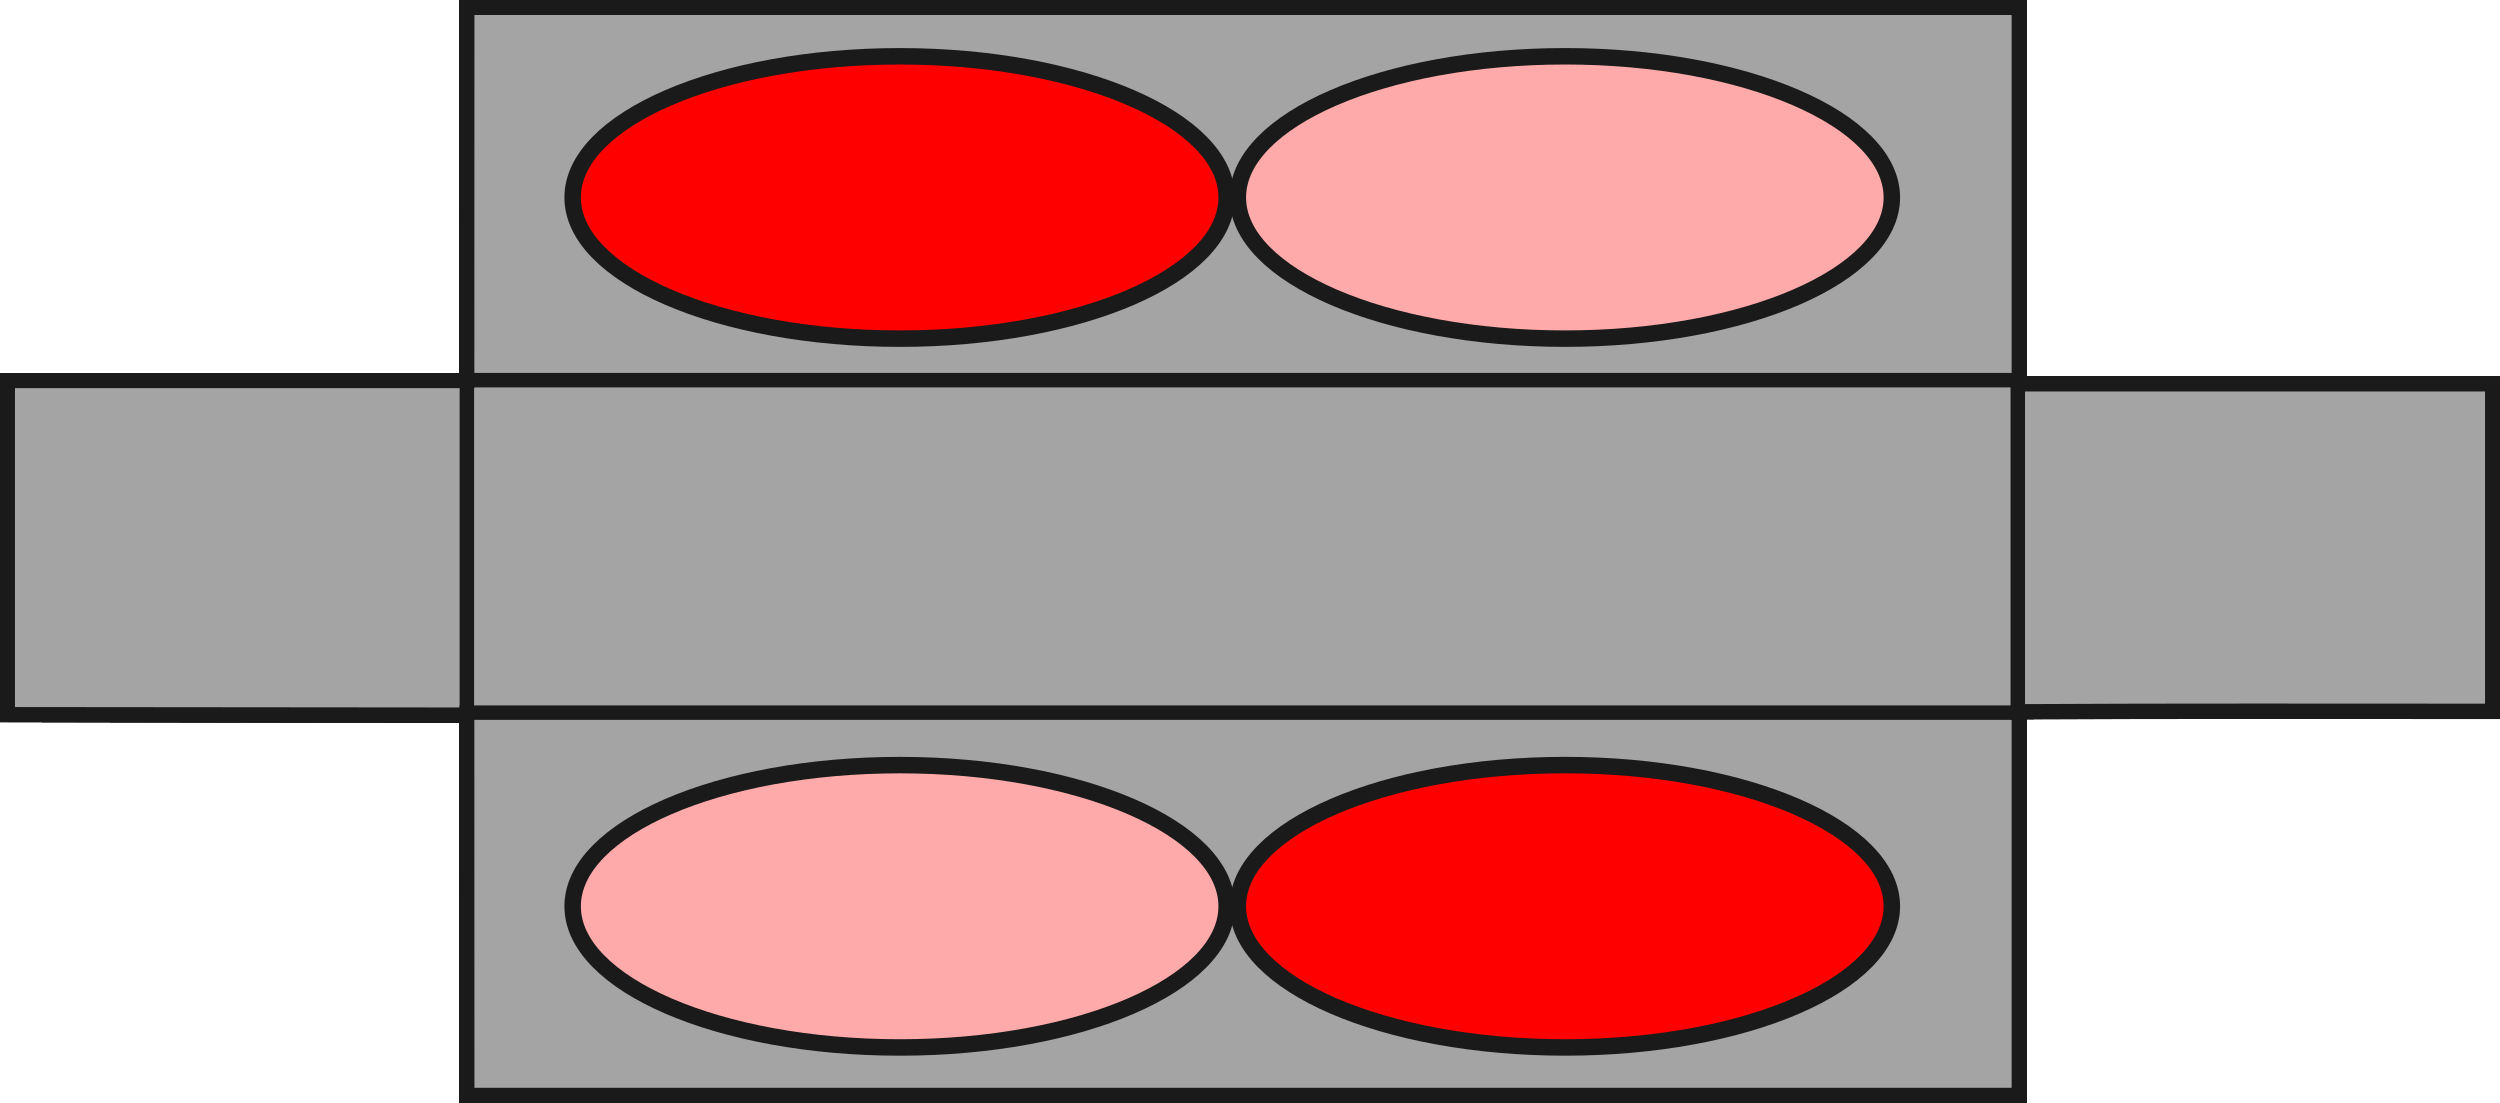 <?xml version="1.0" encoding="UTF-8" standalone="no"?>
<!-- Created with Inkscape (http://www.inkscape.org/) -->

<svg
   xmlns:dc="http://purl.org/dc/elements/1.1/"
   xmlns:cc="http://creativecommons.org/ns#"
   xmlns:rdf="http://www.w3.org/1999/02/22-rdf-syntax-ns#"
   xmlns:svg="http://www.w3.org/2000/svg"
   xmlns="http://www.w3.org/2000/svg"
   xmlns:sodipodi="http://sodipodi.sourceforge.net/DTD/sodipodi-0.dtd"
   xmlns:inkscape="http://www.inkscape.org/namespaces/inkscape"
   width="172.79"
   height="76.22"
   id="svg4241"
   version="1.1"
   inkscape:version="0.48.4 r9939"
   sodipodi:docname="caja_ventilador.svg">
  <defs
     id="defs4243" />
  <sodipodi:namedview
     id="base"
     pagecolor="#ffffff"
     bordercolor="#666666"
     borderopacity="1.0"
     inkscape:pageopacity="0.0"
     inkscape:pageshadow="2"
     inkscape:zoom="4.16259"
     inkscape:cx="90.331229"
     inkscape:cy="26.335889"
     inkscape:document-units="px"
     inkscape:current-layer="svg4241"
     showgrid="false"
     inkscape:window-width="1366"
     inkscape:window-height="746"
     inkscape:window-x="-8"
     inkscape:window-y="-8"
     inkscape:window-maximized="1"
     showguides="true"
     inkscape:guide-bbox="true">
    <sodipodi:guide
       orientation="1,0"
       position="161.244,566.513"
       id="guide5304" />
    <sodipodi:guide
       orientation="0,1"
       position="312.883,525.007"
       id="guide5452" />
  </sodipodi:namedview>
  <g
     inkscape:label="d0"
     inkscape:groupmode="layer"
     id="d0"
     transform="translate(0,-976.142)"
     style="display:inline">
    <g
       id="g4536"
       transform="matrix(1,0,0,1,-3.5,2.032)">
      <g
         transform="translate(-125.982,886.402)"
         style="stroke:#1a1a1a;stroke-opacity:1"
         id="g5460">
        <g
           style="stroke:#1a1a1a;stroke-opacity:1"
           id="g5387"
           transform="translate(0.505,0.505)">
          <path
             sodipodi:nodetypes="ccccccccccccc"
             inkscape:connector-curvature="0"
             id="rect23"
             d="m 161.25,87.75 -0.006,25.791 -31.75,0 -1e-5,23.076 31.75,0.031 c 0.007,8.763 0.006,17.526 0.006,26.289 l 107.281,0 c 0,-9.177 0,-17.344 0,-26.521 10.836,-0.062 21.827,-0.031 32.719,-0.031 l 0,-22.611 -32.719,0 0,-26.024 z"
             style="fill:#a5a4a4;fill-opacity:1;stroke:#1a1a1a;stroke-width:1.035;stroke-miterlimit:4;stroke-opacity:1;stroke-dasharray:none" />
          <path
             inkscape:connector-curvature="0"
             id="path5313"
             d="m 161.244,136.488 0,-23.233"
             style="fill:none;stroke:#1a1a1a;stroke-width:1px;stroke-linecap:butt;stroke-linejoin:miter;stroke-opacity:1" />
          <path
             inkscape:connector-curvature="0"
             id="path5313-3"
             d="m 268.438,136.993 0,-23.233"
             style="fill:none;stroke:#1a1a1a;stroke-width:1px;stroke-linecap:butt;stroke-linejoin:miter;stroke-opacity:1" />
        </g>
        <path
           style="fill:none;stroke:#1a1a1a;stroke-width:1px;stroke-linecap:butt;stroke-linejoin:miter;stroke-opacity:1"
           d="m 161.244,114.013 107.447,0"
           id="path5454"
           inkscape:connector-curvature="0" />
        <path
           style="fill:none;stroke:#1a1a1a;stroke-width:1px;stroke-linecap:butt;stroke-linejoin:miter;stroke-opacity:1"
           d="m 161.244,136.993 c 107.952,0 107.952,0 107.952,0"
           id="path5458"
           inkscape:connector-curvature="0" />
      </g>
      <g
         style="fill:#000000;stroke:#1a1a1a;stroke-opacity:1"
         transform="translate(-125.974,886.402)"
         id="g5424">
        <path
           style="fill:#000000;fill-opacity:1;stroke:#1a1a1a;stroke-width:1.138;stroke-miterlimit:4;stroke-opacity:1;stroke-dasharray:none"
           inkscape:connector-curvature="0"
           d="m 169.053,101.387 c 0,-5.373 10.115,-9.758 22.618,-9.758 12.47,0 22.585,4.386 22.585,9.758 0,5.373 -10.115,9.758 -22.585,9.758 -12.503,0 -22.618,-4.386 -22.618,-9.758 z"
           id="path15" />
        <path
           style="fill:#000000;fill-opacity:1;stroke:#1a1a1a;stroke-width:1.138;stroke-miterlimit:4;stroke-opacity:1;stroke-dasharray:none"
           inkscape:connector-curvature="0"
           d="m 215.028,101.386 c 0,-5.373 10.115,-9.758 22.618,-9.758 12.47,0 22.585,4.386 22.585,9.758 0,5.373 -10.115,9.758 -22.585,9.758 -12.503,0 -22.618,-4.386 -22.618,-9.758 z"
           id="path15-6" />
      </g>
      <g
         style="fill:#000000;stroke:#1a1a1a;stroke-opacity:1"
         id="g5424-1"
         transform="translate(-125.974,935.393)">
        <path
           style="fill:#000000;fill-opacity:1;stroke:#1a1a1a;stroke-width:1.138;stroke-miterlimit:4;stroke-opacity:1;stroke-dasharray:none"
           inkscape:connector-curvature="0"
           d="m 169.053,101.387 c 0,-5.373 10.115,-9.758 22.618,-9.758 12.47,0 22.585,4.386 22.585,9.758 0,5.373 -10.115,9.758 -22.585,9.758 -12.503,0 -22.618,-4.386 -22.618,-9.758 z"
           id="path15-5" />
        <path
           style="fill:#000000;fill-opacity:1;stroke:#1a1a1a;stroke-width:1.138;stroke-miterlimit:4;stroke-opacity:1;stroke-dasharray:none"
           inkscape:connector-curvature="0"
           d="m 215.028,101.386 c 0,-5.373 10.115,-9.758 22.618,-9.758 12.47,0 22.585,4.386 22.585,9.758 0,5.373 -10.115,9.758 -22.585,9.758 -12.503,0 -22.618,-4.386 -22.618,-9.758 z"
           id="path15-6-4" />
      </g>
    </g>
  </g>
  <g
     inkscape:groupmode="layer"
     id="d1"
     inkscape:label="d1"
     style="display:inline"
     transform="translate(0,-3.78)">
    <g
       id="g4521"
       transform="matrix(1,0,0,1,-3.5,2.002)">
      <g
         transform="translate(-125.982,-85.96)"
         style="stroke:#1a1a1a;stroke-opacity:1"
         id="g5460-1">
        <g
           style="stroke:#1a1a1a;stroke-opacity:1"
           id="g5387-1"
           transform="translate(0.505,0.505)">
          <path
             sodipodi:nodetypes="ccccccccccccc"
             inkscape:connector-curvature="0"
             id="rect23-5"
             d="m 161.25,87.75 -0.006,25.791 -31.75,0 -1e-5,23.076 31.75,0.031 c 0.007,8.763 0.006,17.526 0.006,26.289 l 107.281,0 c 0,-9.177 0,-17.344 0,-26.521 10.836,-0.062 21.827,-0.031 32.719,-0.031 l 0,-22.611 -32.719,0 0,-26.024 z"
             style="fill:#a5a4a4;fill-opacity:1;stroke:#1a1a1a;stroke-width:1.035;stroke-miterlimit:4;stroke-opacity:1;stroke-dasharray:none" />
          <path
             inkscape:connector-curvature="0"
             id="path5313-2"
             d="m 161.244,136.488 0,-23.233"
             style="fill:none;stroke:#1a1a1a;stroke-width:1px;stroke-linecap:butt;stroke-linejoin:miter;stroke-opacity:1" />
          <path
             inkscape:connector-curvature="0"
             id="path5313-3-7"
             d="m 268.438,136.993 0,-23.233"
             style="fill:none;stroke:#1a1a1a;stroke-width:1px;stroke-linecap:butt;stroke-linejoin:miter;stroke-opacity:1" />
        </g>
        <path
           style="fill:none;stroke:#1a1a1a;stroke-width:1px;stroke-linecap:butt;stroke-linejoin:miter;stroke-opacity:1"
           d="m 161.244,114.013 107.447,0"
           id="path5454-6"
           inkscape:connector-curvature="0" />
        <path
           style="fill:none;stroke:#1a1a1a;stroke-width:1px;stroke-linecap:butt;stroke-linejoin:miter;stroke-opacity:1"
           d="m 161.244,136.993 c 107.952,0 107.952,0 107.952,0"
           id="path5458-1"
           inkscape:connector-curvature="0" />
      </g>
      <g
         style="fill:#00ff00;stroke:#1a1a1a;stroke-opacity:1"
         transform="translate(-125.974,-85.96)"
         id="g5424-4">
        <path
           style="fill:#00ff00;fill-opacity:1;stroke:#1a1a1a;stroke-width:1.138;stroke-miterlimit:4;stroke-opacity:1;stroke-dasharray:none"
           inkscape:connector-curvature="0"
           d="m 169.053,101.387 c 0,-5.373 10.115,-9.758 22.618,-9.758 12.47,0 22.585,4.386 22.585,9.758 0,5.373 -10.115,9.758 -22.585,9.758 -12.503,0 -22.618,-4.386 -22.618,-9.758 z"
           id="path15-2" />
        <path
           style="fill:#00ff00;fill-opacity:1;stroke:#1a1a1a;stroke-width:1.138;stroke-miterlimit:4;stroke-opacity:1;stroke-dasharray:none"
           inkscape:connector-curvature="0"
           d="m 215.028,101.386 c 0,-5.373 10.115,-9.758 22.618,-9.758 12.47,0 22.585,4.386 22.585,9.758 0,5.373 -10.115,9.758 -22.585,9.758 -12.503,0 -22.618,-4.386 -22.618,-9.758 z"
           id="path15-6-3" />
      </g>
      <g
         style="fill:#00ff00;stroke:#1a1a1a;stroke-opacity:1"
         id="g5424-1-2"
         transform="translate(-125.974,-36.97)">
        <path
           style="fill:#00ff00;fill-opacity:1;stroke:#1a1a1a;stroke-width:1.138;stroke-miterlimit:4;stroke-opacity:1;stroke-dasharray:none"
           inkscape:connector-curvature="0"
           d="m 169.053,101.387 c 0,-5.373 10.115,-9.758 22.618,-9.758 12.47,0 22.585,4.386 22.585,9.758 0,5.373 -10.115,9.758 -22.585,9.758 -12.503,0 -22.618,-4.386 -22.618,-9.758 z"
           id="path15-5-2" />
        <path
           style="fill:#00ff00;fill-opacity:1;stroke:#1a1a1a;stroke-width:1.138;stroke-miterlimit:4;stroke-opacity:1;stroke-dasharray:none"
           inkscape:connector-curvature="0"
           d="m 215.028,101.386 c 0,-5.373 10.115,-9.758 22.618,-9.758 12.47,0 22.585,4.386 22.585,9.758 0,5.373 -10.115,9.758 -22.585,9.758 -12.503,0 -22.618,-4.386 -22.618,-9.758 z"
           id="path15-6-4-1" />
      </g>
    </g>
  </g>
  <g
     inkscape:groupmode="layer"
     id="d2"
     inkscape:label="d2"
     style="display:inline"
     transform="translate(0,-3.78)">
    <g
       id="g4506"
       transform="matrix(1,0,0,1,-3.5,2.002)">
      <g
         transform="translate(-125.982,-85.96)"
         style="stroke:#1a1a1a;stroke-opacity:1"
         id="g5460-6">
        <g
           style="stroke:#1a1a1a;stroke-opacity:1"
           id="g5387-8"
           transform="translate(0.505,0.505)">
          <path
             sodipodi:nodetypes="ccccccccccccc"
             inkscape:connector-curvature="0"
             id="rect23-57"
             d="m 161.25,87.75 -0.006,25.791 -31.75,0 -1e-5,23.076 31.75,0.031 c 0.007,8.763 0.006,17.526 0.006,26.289 l 107.281,0 c 0,-9.177 0,-17.344 0,-26.521 10.836,-0.062 21.827,-0.031 32.719,-0.031 l 0,-22.611 -32.719,0 0,-26.024 z"
             style="fill:#a5a4a4;fill-opacity:1;stroke:#1a1a1a;stroke-width:1.035;stroke-miterlimit:4;stroke-opacity:1;stroke-dasharray:none" />
          <path
             inkscape:connector-curvature="0"
             id="path5313-6"
             d="m 161.244,136.488 0,-23.233"
             style="fill:none;stroke:#1a1a1a;stroke-width:1px;stroke-linecap:butt;stroke-linejoin:miter;stroke-opacity:1" />
          <path
             inkscape:connector-curvature="0"
             id="path5313-3-1"
             d="m 268.438,136.993 0,-23.233"
             style="fill:none;stroke:#1a1a1a;stroke-width:1px;stroke-linecap:butt;stroke-linejoin:miter;stroke-opacity:1" />
        </g>
        <path
           style="fill:none;stroke:#1a1a1a;stroke-width:1px;stroke-linecap:butt;stroke-linejoin:miter;stroke-opacity:1"
           d="m 161.244,114.013 107.447,0"
           id="path5454-8"
           inkscape:connector-curvature="0" />
        <path
           style="fill:none;stroke:#1a1a1a;stroke-width:1px;stroke-linecap:butt;stroke-linejoin:miter;stroke-opacity:1"
           d="m 161.244,136.993 c 107.952,0 107.952,0 107.952,0"
           id="path5458-9"
           inkscape:connector-curvature="0" />
      </g>
      <g
         style="fill:#ff0000;stroke:#1a1a1a;stroke-opacity:1"
         transform="translate(-125.974,-85.96)"
         id="g5424-2">
        <path
           style="fill:#ff0000;fill-opacity:1;stroke:#1a1a1a;stroke-width:1.138;stroke-miterlimit:4;stroke-opacity:1;stroke-dasharray:none"
           inkscape:connector-curvature="0"
           d="m 169.053,101.387 c 0,-5.373 10.115,-9.758 22.618,-9.758 12.47,0 22.585,4.386 22.585,9.758 0,5.373 -10.115,9.758 -22.585,9.758 -12.503,0 -22.618,-4.386 -22.618,-9.758 z"
           id="path15-7" />
        <path
           style="fill:#ff0000;fill-opacity:1;stroke:#1a1a1a;stroke-width:1.138;stroke-miterlimit:4;stroke-opacity:1;stroke-dasharray:none"
           inkscape:connector-curvature="0"
           d="m 215.028,101.386 c 0,-5.373 10.115,-9.758 22.618,-9.758 12.47,0 22.585,4.386 22.585,9.758 0,5.373 -10.115,9.758 -22.585,9.758 -12.503,0 -22.618,-4.386 -22.618,-9.758 z"
           id="path15-6-9" />
      </g>
      <g
         style="fill:#ff0000;stroke:#1a1a1a;stroke-opacity:1"
         id="g5424-1-5"
         transform="translate(-125.974,-36.97)">
        <path
           style="fill:#ff0000;fill-opacity:1;stroke:#1a1a1a;stroke-width:1.138;stroke-miterlimit:4;stroke-opacity:1;stroke-dasharray:none"
           inkscape:connector-curvature="0"
           d="m 169.053,101.387 c 0,-5.373 10.115,-9.758 22.618,-9.758 12.47,0 22.585,4.386 22.585,9.758 0,5.373 -10.115,9.758 -22.585,9.758 -12.503,0 -22.618,-4.386 -22.618,-9.758 z"
           id="path15-5-4" />
        <path
           style="fill:#ff0000;fill-opacity:1;stroke:#1a1a1a;stroke-width:1.138;stroke-miterlimit:4;stroke-opacity:1;stroke-dasharray:none"
           inkscape:connector-curvature="0"
           d="m 215.028,101.386 c 0,-5.373 10.115,-9.758 22.618,-9.758 12.47,0 22.585,4.386 22.585,9.758 0,5.373 -10.115,9.758 -22.585,9.758 -12.503,0 -22.618,-4.386 -22.618,-9.758 z"
           id="path15-6-4-3" />
      </g>
    </g>
  </g>
  <g
     inkscape:groupmode="layer"
     id="d3"
     inkscape:label="d3"
     style="display:inline"
     transform="translate(0,-3.78)">
    <g
       id="g4491"
       transform="matrix(1,0,0,1,-3.5,2.002)">
      <g
         transform="translate(-125.982,-85.96)"
         style="stroke:#1a1a1a;stroke-opacity:1"
         id="g5460-12">
        <g
           style="stroke:#1a1a1a;stroke-opacity:1"
           id="g5387-3"
           transform="translate(0.505,0.505)">
          <path
             sodipodi:nodetypes="ccccccccccccc"
             inkscape:connector-curvature="0"
             id="rect23-3"
             d="m 161.25,87.75 -0.006,25.791 -31.75,0 -1e-5,23.076 31.75,0.031 c 0.007,8.763 0.006,17.526 0.006,26.289 l 107.281,0 c 0,-9.177 0,-17.344 0,-26.521 10.836,-0.062 21.827,-0.031 32.719,-0.031 l 0,-22.611 -32.719,0 0,-26.024 z"
             style="fill:#a5a4a4;fill-opacity:1;stroke:#1a1a1a;stroke-width:1.035;stroke-miterlimit:4;stroke-opacity:1;stroke-dasharray:none" />
          <path
             inkscape:connector-curvature="0"
             id="path5313-4"
             d="m 161.244,136.488 0,-23.233"
             style="fill:none;stroke:#1a1a1a;stroke-width:1px;stroke-linecap:butt;stroke-linejoin:miter;stroke-opacity:1" />
          <path
             inkscape:connector-curvature="0"
             id="path5313-3-11"
             d="m 268.438,136.993 0,-23.233"
             style="fill:none;stroke:#1a1a1a;stroke-width:1px;stroke-linecap:butt;stroke-linejoin:miter;stroke-opacity:1" />
        </g>
        <path
           style="fill:none;stroke:#1a1a1a;stroke-width:1px;stroke-linecap:butt;stroke-linejoin:miter;stroke-opacity:1"
           d="m 161.244,114.013 107.447,0"
           id="path5454-3"
           inkscape:connector-curvature="0" />
        <path
           style="fill:none;stroke:#1a1a1a;stroke-width:1px;stroke-linecap:butt;stroke-linejoin:miter;stroke-opacity:1"
           d="m 161.244,136.993 c 107.952,0 107.952,0 107.952,0"
           id="path5458-8"
           inkscape:connector-curvature="0" />
      </g>
      <g
         style="fill:#ff0000;stroke:#1a1a1a;stroke-opacity:1"
         transform="translate(-125.974,-85.96)"
         id="g5424-7">
        <path
           style="fill:#ffaaaa;fill-opacity:1;stroke:#1a1a1a;stroke-width:1.138;stroke-miterlimit:4;stroke-opacity:1;stroke-dasharray:none"
           inkscape:connector-curvature="0"
           d="m 169.053,101.387 c 0,-5.373 10.115,-9.758 22.618,-9.758 12.47,0 22.585,4.386 22.585,9.758 0,5.373 -10.115,9.758 -22.585,9.758 -12.503,0 -22.618,-4.386 -22.618,-9.758 z"
           id="path15-4" />
        <path
           style="fill:#ff0000;fill-opacity:1;stroke:#1a1a1a;stroke-width:1.138;stroke-miterlimit:4;stroke-opacity:1;stroke-dasharray:none"
           inkscape:connector-curvature="0"
           d="m 215.028,101.386 c 0,-5.373 10.115,-9.758 22.618,-9.758 12.47,0 22.585,4.386 22.585,9.758 0,5.373 -10.115,9.758 -22.585,9.758 -12.503,0 -22.618,-4.386 -22.618,-9.758 z"
           id="path15-6-2" />
      </g>
      <g
         style="fill:#00ff00;stroke:#1a1a1a;stroke-opacity:1"
         id="g5424-1-7"
         transform="translate(-125.974,-36.97)">
        <path
           style="fill:#00ff00;fill-opacity:1;stroke:#1a1a1a;stroke-width:1.138;stroke-miterlimit:4;stroke-opacity:1;stroke-dasharray:none"
           inkscape:connector-curvature="0"
           d="m 169.053,101.387 c 0,-5.373 10.115,-9.758 22.618,-9.758 12.47,0 22.585,4.386 22.585,9.758 0,5.373 -10.115,9.758 -22.585,9.758 -12.503,0 -22.618,-4.386 -22.618,-9.758 z"
           id="path15-5-7" />
        <path
           style="fill:#00ff00;fill-opacity:1;stroke:#1a1a1a;stroke-width:1.138;stroke-miterlimit:4;stroke-opacity:1;stroke-dasharray:none"
           inkscape:connector-curvature="0"
           d="m 215.028,101.386 c 0,-5.373 10.115,-9.758 22.618,-9.758 12.47,0 22.585,4.386 22.585,9.758 0,5.373 -10.115,9.758 -22.585,9.758 -12.503,0 -22.618,-4.386 -22.618,-9.758 z"
           id="path15-6-4-9" />
      </g>
    </g>
  </g>
  <g
     inkscape:groupmode="layer"
     id="d4"
     inkscape:label="d4"
     style="display:inline"
     transform="translate(0,-3.78)">
    <g
       id="g4476"
       transform="matrix(1,0,0,1,-3.5,2.002)">
      <g
         transform="translate(-125.982,-85.96)"
         style="stroke:#1a1a1a;stroke-opacity:1"
         id="g5460-12-3">
        <g
           style="stroke:#1a1a1a;stroke-opacity:1"
           id="g5387-3-1"
           transform="translate(0.505,0.505)">
          <path
             sodipodi:nodetypes="ccccccccccccc"
             inkscape:connector-curvature="0"
             id="rect23-3-9"
             d="m 161.25,87.75 -0.006,25.791 -31.75,0 -1e-5,23.076 31.75,0.031 c 0.007,8.763 0.006,17.526 0.006,26.289 l 107.281,0 c 0,-9.177 0,-17.344 0,-26.521 10.836,-0.062 21.827,-0.031 32.719,-0.031 l 0,-22.611 -32.719,0 0,-26.024 z"
             style="fill:#a5a4a4;fill-opacity:1;stroke:#1a1a1a;stroke-width:1.035;stroke-miterlimit:4;stroke-opacity:1;stroke-dasharray:none" />
          <path
             inkscape:connector-curvature="0"
             id="path5313-4-8"
             d="m 161.244,136.488 0,-23.233"
             style="fill:none;stroke:#1a1a1a;stroke-width:1px;stroke-linecap:butt;stroke-linejoin:miter;stroke-opacity:1" />
          <path
             inkscape:connector-curvature="0"
             id="path5313-3-11-6"
             d="m 268.438,136.993 0,-23.233"
             style="fill:none;stroke:#1a1a1a;stroke-width:1px;stroke-linecap:butt;stroke-linejoin:miter;stroke-opacity:1" />
        </g>
        <path
           style="fill:none;stroke:#1a1a1a;stroke-width:1px;stroke-linecap:butt;stroke-linejoin:miter;stroke-opacity:1"
           d="m 161.244,114.013 107.447,0"
           id="path5454-3-5"
           inkscape:connector-curvature="0" />
        <path
           style="fill:none;stroke:#1a1a1a;stroke-width:1px;stroke-linecap:butt;stroke-linejoin:miter;stroke-opacity:1"
           d="m 161.244,136.993 c 107.952,0 107.952,0 107.952,0"
           id="path5458-8-0"
           inkscape:connector-curvature="0" />
      </g>
      <g
         style="fill:#ff0000;stroke:#1a1a1a;stroke-opacity:1"
         transform="translate(-125.974,-85.96)"
         id="g5424-7-2">
        <path
           style="fill:#ff0000;fill-opacity:1;stroke:#1a1a1a;stroke-width:1.138;stroke-miterlimit:4;stroke-opacity:1;stroke-dasharray:none"
           inkscape:connector-curvature="0"
           d="m 169.053,101.387 c 0,-5.373 10.115,-9.758 22.618,-9.758 12.47,0 22.585,4.386 22.585,9.758 0,5.373 -10.115,9.758 -22.585,9.758 -12.503,0 -22.618,-4.386 -22.618,-9.758 z"
           id="path15-4-8" />
        <path
           style="fill:#ffaaaa;fill-opacity:1;stroke:#1a1a1a;stroke-width:1.138;stroke-miterlimit:4;stroke-opacity:1;stroke-dasharray:none"
           inkscape:connector-curvature="0"
           d="m 215.028,101.386 c 0,-5.373 10.115,-9.758 22.618,-9.758 12.47,0 22.585,4.386 22.585,9.758 0,5.373 -10.115,9.758 -22.585,9.758 -12.503,0 -22.618,-4.386 -22.618,-9.758 z"
           id="path15-6-2-6" />
      </g>
      <g
         style="fill:#00ff00;stroke:#1a1a1a;stroke-opacity:1"
         id="g5424-1-7-0"
         transform="translate(-125.974,-36.97)">
        <path
           style="fill:#00ff00;fill-opacity:1;stroke:#1a1a1a;stroke-width:1.138;stroke-miterlimit:4;stroke-opacity:1;stroke-dasharray:none"
           inkscape:connector-curvature="0"
           d="m 169.053,101.387 c 0,-5.373 10.115,-9.758 22.618,-9.758 12.47,0 22.585,4.386 22.585,9.758 0,5.373 -10.115,9.758 -22.585,9.758 -12.503,0 -22.618,-4.386 -22.618,-9.758 z"
           id="path15-5-7-2" />
        <path
           style="fill:#00ff00;fill-opacity:1;stroke:#1a1a1a;stroke-width:1.138;stroke-miterlimit:4;stroke-opacity:1;stroke-dasharray:none"
           inkscape:connector-curvature="0"
           d="m 215.028,101.386 c 0,-5.373 10.115,-9.758 22.618,-9.758 12.47,0 22.585,4.386 22.585,9.758 0,5.373 -10.115,9.758 -22.585,9.758 -12.503,0 -22.618,-4.386 -22.618,-9.758 z"
           id="path15-6-4-9-4" />
      </g>
    </g>
  </g>
  <g
     inkscape:groupmode="layer"
     id="d5"
     inkscape:label="d5"
     style="display:inline"
     transform="translate(0,-3.78)">
    <g
       id="g4461"
       transform="matrix(1,0,0,1,-3.5,2.002)">
      <g
         transform="translate(-125.982,-85.96)"
         style="stroke:#1a1a1a;stroke-opacity:1;display:inline"
         id="g5460-12-3-5-1">
        <g
           style="stroke:#1a1a1a;stroke-opacity:1"
           id="g5387-3-1-1-2"
           transform="translate(0.505,0.505)">
          <path
             sodipodi:nodetypes="ccccccccccccc"
             inkscape:connector-curvature="0"
             id="rect23-3-9-2-5"
             d="m 161.25,87.75 -0.006,25.791 -31.75,0 -1e-5,23.076 31.75,0.031 c 0.007,8.763 0.006,17.526 0.006,26.289 l 107.281,0 c 0,-9.177 0,-17.344 0,-26.521 10.836,-0.062 21.827,-0.031 32.719,-0.031 l 0,-22.611 -32.719,0 0,-26.024 z"
             style="fill:#a5a4a4;fill-opacity:1;stroke:#1a1a1a;stroke-width:1.035;stroke-miterlimit:4;stroke-opacity:1;stroke-dasharray:none" />
          <path
             inkscape:connector-curvature="0"
             id="path5313-4-8-0-0"
             d="m 161.244,136.488 0,-23.233"
             style="fill:none;stroke:#1a1a1a;stroke-width:1px;stroke-linecap:butt;stroke-linejoin:miter;stroke-opacity:1" />
          <path
             inkscape:connector-curvature="0"
             id="path5313-3-11-6-1-8"
             d="m 268.438,136.993 0,-23.233"
             style="fill:none;stroke:#1a1a1a;stroke-width:1px;stroke-linecap:butt;stroke-linejoin:miter;stroke-opacity:1" />
        </g>
        <path
           style="fill:none;stroke:#1a1a1a;stroke-width:1px;stroke-linecap:butt;stroke-linejoin:miter;stroke-opacity:1"
           d="m 161.244,114.013 107.447,0"
           id="path5454-3-5-6-3"
           inkscape:connector-curvature="0" />
        <path
           style="fill:none;stroke:#1a1a1a;stroke-width:1px;stroke-linecap:butt;stroke-linejoin:miter;stroke-opacity:1"
           d="m 161.244,136.993 c 107.952,0 107.952,0 107.952,0"
           id="path5458-8-0-4-9"
           inkscape:connector-curvature="0" />
      </g>
      <g
         style="fill:#00ff00;stroke:#1a1a1a;stroke-opacity:1;display:inline"
         transform="translate(-125.974,-85.96)"
         id="g5424-7-2-0-3">
        <path
           style="fill:#00ff00;fill-opacity:1;stroke:#1a1a1a;stroke-width:1.138;stroke-miterlimit:4;stroke-opacity:1;stroke-dasharray:none"
           inkscape:connector-curvature="0"
           d="m 169.053,101.387 c 0,-5.373 10.115,-9.758 22.618,-9.758 12.47,0 22.585,4.386 22.585,9.758 0,5.373 -10.115,9.758 -22.585,9.758 -12.503,0 -22.618,-4.386 -22.618,-9.758 z"
           id="path15-4-8-6-9" />
        <path
           style="fill:#00ff00;fill-opacity:1;stroke:#1a1a1a;stroke-width:1.138;stroke-miterlimit:4;stroke-opacity:1;stroke-dasharray:none"
           inkscape:connector-curvature="0"
           d="m 215.028,101.386 c 0,-5.373 10.115,-9.758 22.618,-9.758 12.47,0 22.585,4.386 22.585,9.758 0,5.373 -10.115,9.758 -22.585,9.758 -12.503,0 -22.618,-4.386 -22.618,-9.758 z"
           id="path15-6-2-6-1-6" />
      </g>
      <g
         style="fill:#ff0000;stroke:#1a1a1a;stroke-opacity:1;display:inline"
         id="g5424-1-7-0-8-7"
         transform="translate(-125.974,-36.97)">
        <path
           style="fill:#ffaaaa;fill-opacity:1;stroke:#1a1a1a;stroke-width:1.138;stroke-miterlimit:4;stroke-opacity:1;stroke-dasharray:none"
           inkscape:connector-curvature="0"
           d="m 169.053,101.387 c 0,-5.373 10.115,-9.758 22.618,-9.758 12.47,0 22.585,4.386 22.585,9.758 0,5.373 -10.115,9.758 -22.585,9.758 -12.503,0 -22.618,-4.386 -22.618,-9.758 z"
           id="path15-5-7-2-9-9" />
        <path
           style="fill:#ff0000;fill-opacity:1;stroke:#1a1a1a;stroke-width:1.138;stroke-miterlimit:4;stroke-opacity:1;stroke-dasharray:none"
           inkscape:connector-curvature="0"
           d="m 215.028,101.386 c 0,-5.373 10.115,-9.758 22.618,-9.758 12.47,0 22.585,4.386 22.585,9.758 0,5.373 -10.115,9.758 -22.585,9.758 -12.503,0 -22.618,-4.386 -22.618,-9.758 z"
           id="path15-6-4-9-4-8-9" />
      </g>
    </g>
  </g>
  <g
     inkscape:groupmode="layer"
     id="d6"
     inkscape:label="d6"
     style="display:inline"
     transform="translate(0,-3.78)">
    <g
       id="g4446"
       transform="matrix(1,0,0,1,-3.5,2.002)">
      <g
         transform="translate(-125.982,-85.96)"
         style="stroke:#1a1a1a;stroke-opacity:1;display:inline"
         id="g5460-12-3-5-1-9">
        <g
           style="stroke:#1a1a1a;stroke-opacity:1"
           id="g5387-3-1-1-2-5"
           transform="translate(0.505,0.505)">
          <path
             sodipodi:nodetypes="ccccccccccccc"
             inkscape:connector-curvature="0"
             id="rect23-3-9-2-5-1"
             d="m 161.25,87.75 -0.006,25.791 -31.75,0 -1e-5,23.076 31.75,0.031 c 0.007,8.763 0.006,17.526 0.006,26.289 l 107.281,0 c 0,-9.177 0,-17.344 0,-26.521 10.836,-0.062 21.827,-0.031 32.719,-0.031 l 0,-22.611 -32.719,0 0,-26.024 z"
             style="fill:#a5a4a4;fill-opacity:1;stroke:#1a1a1a;stroke-width:1.035;stroke-miterlimit:4;stroke-opacity:1;stroke-dasharray:none" />
          <path
             inkscape:connector-curvature="0"
             id="path5313-4-8-0-0-0"
             d="m 161.244,136.488 0,-23.233"
             style="fill:none;stroke:#1a1a1a;stroke-width:1px;stroke-linecap:butt;stroke-linejoin:miter;stroke-opacity:1" />
          <path
             inkscape:connector-curvature="0"
             id="path5313-3-11-6-1-8-6"
             d="m 268.438,136.993 0,-23.233"
             style="fill:none;stroke:#1a1a1a;stroke-width:1px;stroke-linecap:butt;stroke-linejoin:miter;stroke-opacity:1" />
        </g>
        <path
           style="fill:none;stroke:#1a1a1a;stroke-width:1px;stroke-linecap:butt;stroke-linejoin:miter;stroke-opacity:1"
           d="m 161.244,114.013 107.447,0"
           id="path5454-3-5-6-3-4"
           inkscape:connector-curvature="0" />
        <path
           style="fill:none;stroke:#1a1a1a;stroke-width:1px;stroke-linecap:butt;stroke-linejoin:miter;stroke-opacity:1"
           d="m 161.244,136.993 c 107.952,0 107.952,0 107.952,0"
           id="path5458-8-0-4-9-5"
           inkscape:connector-curvature="0" />
      </g>
      <g
         style="fill:#00ff00;stroke:#1a1a1a;stroke-opacity:1;display:inline"
         transform="translate(-125.974,-85.96)"
         id="g5424-7-2-0-3-3">
        <path
           style="fill:#00ff00;fill-opacity:1;stroke:#1a1a1a;stroke-width:1.138;stroke-miterlimit:4;stroke-opacity:1;stroke-dasharray:none"
           inkscape:connector-curvature="0"
           d="m 169.053,101.387 c 0,-5.373 10.115,-9.758 22.618,-9.758 12.47,0 22.585,4.386 22.585,9.758 0,5.373 -10.115,9.758 -22.585,9.758 -12.503,0 -22.618,-4.386 -22.618,-9.758 z"
           id="path15-4-8-6-9-0" />
        <path
           style="fill:#00ff00;fill-opacity:1;stroke:#1a1a1a;stroke-width:1.138;stroke-miterlimit:4;stroke-opacity:1;stroke-dasharray:none"
           inkscape:connector-curvature="0"
           d="m 215.028,101.386 c 0,-5.373 10.115,-9.758 22.618,-9.758 12.47,0 22.585,4.386 22.585,9.758 0,5.373 -10.115,9.758 -22.585,9.758 -12.503,0 -22.618,-4.386 -22.618,-9.758 z"
           id="path15-6-2-6-1-6-8" />
      </g>
      <g
         id="g4442">
        <path
           id="path15-5-7-2-9-9-9"
           d="m 43.079,64.417 c 0,-5.373 10.115,-9.758 22.618,-9.758 12.47,0 22.585,4.386 22.585,9.758 0,5.373 -10.115,9.758 -22.585,9.758 -12.503,0 -22.618,-4.386 -22.618,-9.758 z"
           inkscape:connector-curvature="0"
           style="fill:#ff0000;fill-opacity:1;stroke:#1a1a1a;stroke-width:1.138;stroke-miterlimit:4;stroke-opacity:1;stroke-dasharray:none;display:inline" />
        <path
           id="path15-6-4-9-4-8-9-1"
           d="m 89.054,64.417 c 0,-5.373 10.115,-9.758 22.618,-9.758 12.47,0 22.585,4.386 22.585,9.758 0,5.373 -10.115,9.758 -22.585,9.758 -12.503,0 -22.618,-4.386 -22.618,-9.758 z"
           inkscape:connector-curvature="0"
           style="fill:#ffaaaa;fill-opacity:1;stroke:#1a1a1a;stroke-width:1.138;stroke-miterlimit:4;stroke-opacity:1;stroke-dasharray:none;display:inline" />
      </g>
    </g>
  </g>
  <g
     inkscape:groupmode="layer"
     id="d7"
     inkscape:label="d7"
     style="display:inline"
     transform="translate(0,-3.78)">
    <g
       id="g4393"
       transform="matrix(1,0,0,1,-53.661,22.19)">
      <g
         transform="translate(-75.82,-106.148)"
         style="stroke:#1a1a1a;stroke-opacity:1;display:inline"
         id="g5460-12-3-5-4">
        <g
           style="stroke:#1a1a1a;stroke-opacity:1"
           id="g5387-3-1-1-55"
           transform="translate(0.505,0.505)">
          <path
             sodipodi:nodetypes="ccccccccccccc"
             inkscape:connector-curvature="0"
             id="rect23-3-9-2-1"
             d="m 161.25,87.75 -0.006,25.791 -31.75,0 -1e-5,23.076 31.75,0.031 c 0.007,8.763 0.006,17.526 0.006,26.289 l 107.281,0 c 0,-9.177 0,-17.344 0,-26.521 10.836,-0.062 21.827,-0.031 32.719,-0.031 l 0,-22.611 -32.719,0 0,-26.024 z"
             style="fill:#a5a4a4;fill-opacity:1;stroke:#1a1a1a;stroke-width:1.035;stroke-miterlimit:4;stroke-opacity:1;stroke-dasharray:none" />
          <path
             inkscape:connector-curvature="0"
             id="path5313-4-8-0-71"
             d="m 161.244,136.488 0,-23.233"
             style="fill:none;stroke:#1a1a1a;stroke-width:1px;stroke-linecap:butt;stroke-linejoin:miter;stroke-opacity:1" />
          <path
             inkscape:connector-curvature="0"
             id="path5313-3-11-6-1-1"
             d="m 268.438,136.993 0,-23.233"
             style="fill:none;stroke:#1a1a1a;stroke-width:1px;stroke-linecap:butt;stroke-linejoin:miter;stroke-opacity:1" />
        </g>
        <path
           style="fill:none;stroke:#1a1a1a;stroke-width:1px;stroke-linecap:butt;stroke-linejoin:miter;stroke-opacity:1"
           d="m 161.244,114.013 107.447,0"
           id="path5454-3-5-6-5"
           inkscape:connector-curvature="0" />
        <path
           style="fill:none;stroke:#1a1a1a;stroke-width:1px;stroke-linecap:butt;stroke-linejoin:miter;stroke-opacity:1"
           d="m 161.244,136.993 c 107.952,0 107.952,0 107.952,0"
           id="path5458-8-0-4-2"
           inkscape:connector-curvature="0" />
      </g>
      <g
         style="fill:#ff0000;stroke:#1a1a1a;stroke-opacity:1;display:inline"
         transform="translate(-75.813,-106.148)"
         id="g5424-7-2-0-7">
        <path
           style="fill:#ffaaaa;fill-opacity:1;stroke:#1a1a1a;stroke-width:1.138;stroke-miterlimit:4;stroke-opacity:1;stroke-dasharray:none"
           inkscape:connector-curvature="0"
           d="m 169.053,101.387 c 0,-5.373 10.115,-9.758 22.618,-9.758 12.47,0 22.585,4.386 22.585,9.758 0,5.373 -10.115,9.758 -22.585,9.758 -12.503,0 -22.618,-4.386 -22.618,-9.758 z"
           id="path15-4-8-6-6" />
        <path
           style="fill:#ff0000;fill-opacity:1;stroke:#1a1a1a;stroke-width:1.138;stroke-miterlimit:4;stroke-opacity:1;stroke-dasharray:none"
           inkscape:connector-curvature="0"
           d="m 215.028,101.386 c 0,-5.373 10.115,-9.758 22.618,-9.758 12.47,0 22.585,4.386 22.585,9.758 0,5.373 -10.115,9.758 -22.585,9.758 -12.503,0 -22.618,-4.386 -22.618,-9.758 z"
           id="path15-6-2-6-1-1" />
      </g>
      <g
         style="fill:#ff0000;stroke:#1a1a1a;stroke-opacity:1;display:inline"
         id="g5424-1-7-0-8-4"
         transform="translate(-75.813,-57.157)">
        <path
           style="fill:#ff0000;fill-opacity:1;stroke:#1a1a1a;stroke-width:1.138;stroke-miterlimit:4;stroke-opacity:1;stroke-dasharray:none"
           inkscape:connector-curvature="0"
           d="m 169.053,101.387 c 0,-5.373 10.115,-9.758 22.618,-9.758 12.47,0 22.585,4.386 22.585,9.758 0,5.373 -10.115,9.758 -22.585,9.758 -12.503,0 -22.618,-4.386 -22.618,-9.758 z"
           id="path15-5-7-2-9-2" />
        <path
           style="fill:#ffaaaa;fill-opacity:1;stroke:#1a1a1a;stroke-width:1.138;stroke-miterlimit:4;stroke-opacity:1;stroke-dasharray:none"
           inkscape:connector-curvature="0"
           d="m 215.028,101.386 c 0,-5.373 10.115,-9.758 22.618,-9.758 12.47,0 22.585,4.386 22.585,9.758 0,5.373 -10.115,9.758 -22.585,9.758 -12.503,0 -22.618,-4.386 -22.618,-9.758 z"
           id="path15-6-4-9-4-8-3" />
      </g>
    </g>
  </g>
  <g
     inkscape:groupmode="layer"
     id="d8"
     inkscape:label="d8"
     style="display:inline"
     transform="translate(0,-3.78)">
    <g
       id="g4408"
       transform="matrix(1,0,0,1,-3.5,2.002)">
      <g
         transform="translate(-125.982,-85.96)"
         style="stroke:#1a1a1a;stroke-opacity:1;display:inline"
         id="g5460-12-3-5">
        <g
           style="stroke:#1a1a1a;stroke-opacity:1"
           id="g5387-3-1-1"
           transform="translate(0.505,0.505)">
          <path
             sodipodi:nodetypes="ccccccccccccc"
             inkscape:connector-curvature="0"
             id="rect23-3-9-2"
             d="m 161.25,87.75 -0.006,25.791 -31.75,0 -1e-5,23.076 31.75,0.031 c 0.007,8.763 0.006,17.526 0.006,26.289 l 107.281,0 c 0,-9.177 0,-17.344 0,-26.521 10.836,-0.062 21.827,-0.031 32.719,-0.031 l 0,-22.611 -32.719,0 0,-26.024 z"
             style="fill:#a5a4a4;fill-opacity:1;stroke:#1a1a1a;stroke-width:1.035;stroke-miterlimit:4;stroke-opacity:1;stroke-dasharray:none" />
          <path
             inkscape:connector-curvature="0"
             id="path5313-4-8-0"
             d="m 161.244,136.488 0,-23.233"
             style="fill:none;stroke:#1a1a1a;stroke-width:1px;stroke-linecap:butt;stroke-linejoin:miter;stroke-opacity:1" />
          <path
             inkscape:connector-curvature="0"
             id="path5313-3-11-6-1"
             d="m 268.438,136.993 0,-23.233"
             style="fill:none;stroke:#1a1a1a;stroke-width:1px;stroke-linecap:butt;stroke-linejoin:miter;stroke-opacity:1" />
        </g>
        <path
           style="fill:none;stroke:#1a1a1a;stroke-width:1px;stroke-linecap:butt;stroke-linejoin:miter;stroke-opacity:1"
           d="m 161.244,114.013 107.447,0"
           id="path5454-3-5-6"
           inkscape:connector-curvature="0" />
        <path
           style="fill:none;stroke:#1a1a1a;stroke-width:1px;stroke-linecap:butt;stroke-linejoin:miter;stroke-opacity:1"
           d="m 161.244,136.993 c 107.952,0 107.952,0 107.952,0"
           id="path5458-8-0-4"
           inkscape:connector-curvature="0" />
      </g>
      <g
         style="fill:#ff0000;stroke:#1a1a1a;stroke-opacity:1;display:inline"
         transform="translate(-125.974,-85.96)"
         id="g5424-7-2-0">
        <path
           style="fill:#ff0000;fill-opacity:1;stroke:#1a1a1a;stroke-width:1.138;stroke-miterlimit:4;stroke-opacity:1;stroke-dasharray:none"
           inkscape:connector-curvature="0"
           d="m 169.053,101.387 c 0,-5.373 10.115,-9.758 22.618,-9.758 12.47,0 22.585,4.386 22.585,9.758 0,5.373 -10.115,9.758 -22.585,9.758 -12.503,0 -22.618,-4.386 -22.618,-9.758 z"
           id="path15-4-8-6" />
        <path
           style="fill:#ffaaaa;fill-opacity:1;stroke:#1a1a1a;stroke-width:1.138;stroke-miterlimit:4;stroke-opacity:1;stroke-dasharray:none"
           inkscape:connector-curvature="0"
           d="m 215.028,101.386 c 0,-5.373 10.115,-9.758 22.618,-9.758 12.47,0 22.585,4.386 22.585,9.758 0,5.373 -10.115,9.758 -22.585,9.758 -12.503,0 -22.618,-4.386 -22.618,-9.758 z"
           id="path15-6-2-6-1" />
      </g>
      <g
         style="fill:#ff0000;stroke:#1a1a1a;stroke-opacity:1;display:inline"
         id="g5424-1-7-0-8"
         transform="translate(-125.974,-36.97)">
        <path
           style="fill:#ffaaaa;fill-opacity:1;stroke:#1a1a1a;stroke-width:1.138;stroke-miterlimit:4;stroke-opacity:1;stroke-dasharray:none"
           inkscape:connector-curvature="0"
           d="m 169.053,101.387 c 0,-5.373 10.115,-9.758 22.618,-9.758 12.47,0 22.585,4.386 22.585,9.758 0,5.373 -10.115,9.758 -22.585,9.758 -12.503,0 -22.618,-4.386 -22.618,-9.758 z"
           id="path15-5-7-2-9" />
        <path
           style="fill:#ff0000;fill-opacity:1;stroke:#1a1a1a;stroke-width:1.138;stroke-miterlimit:4;stroke-opacity:1;stroke-dasharray:none"
           inkscape:connector-curvature="0"
           d="m 215.028,101.386 c 0,-5.373 10.115,-9.758 22.618,-9.758 12.47,0 22.585,4.386 22.585,9.758 0,5.373 -10.115,9.758 -22.585,9.758 -12.503,0 -22.618,-4.386 -22.618,-9.758 z"
           id="path15-6-4-9-4-8" />
      </g>
    </g>
  </g>
</svg>
